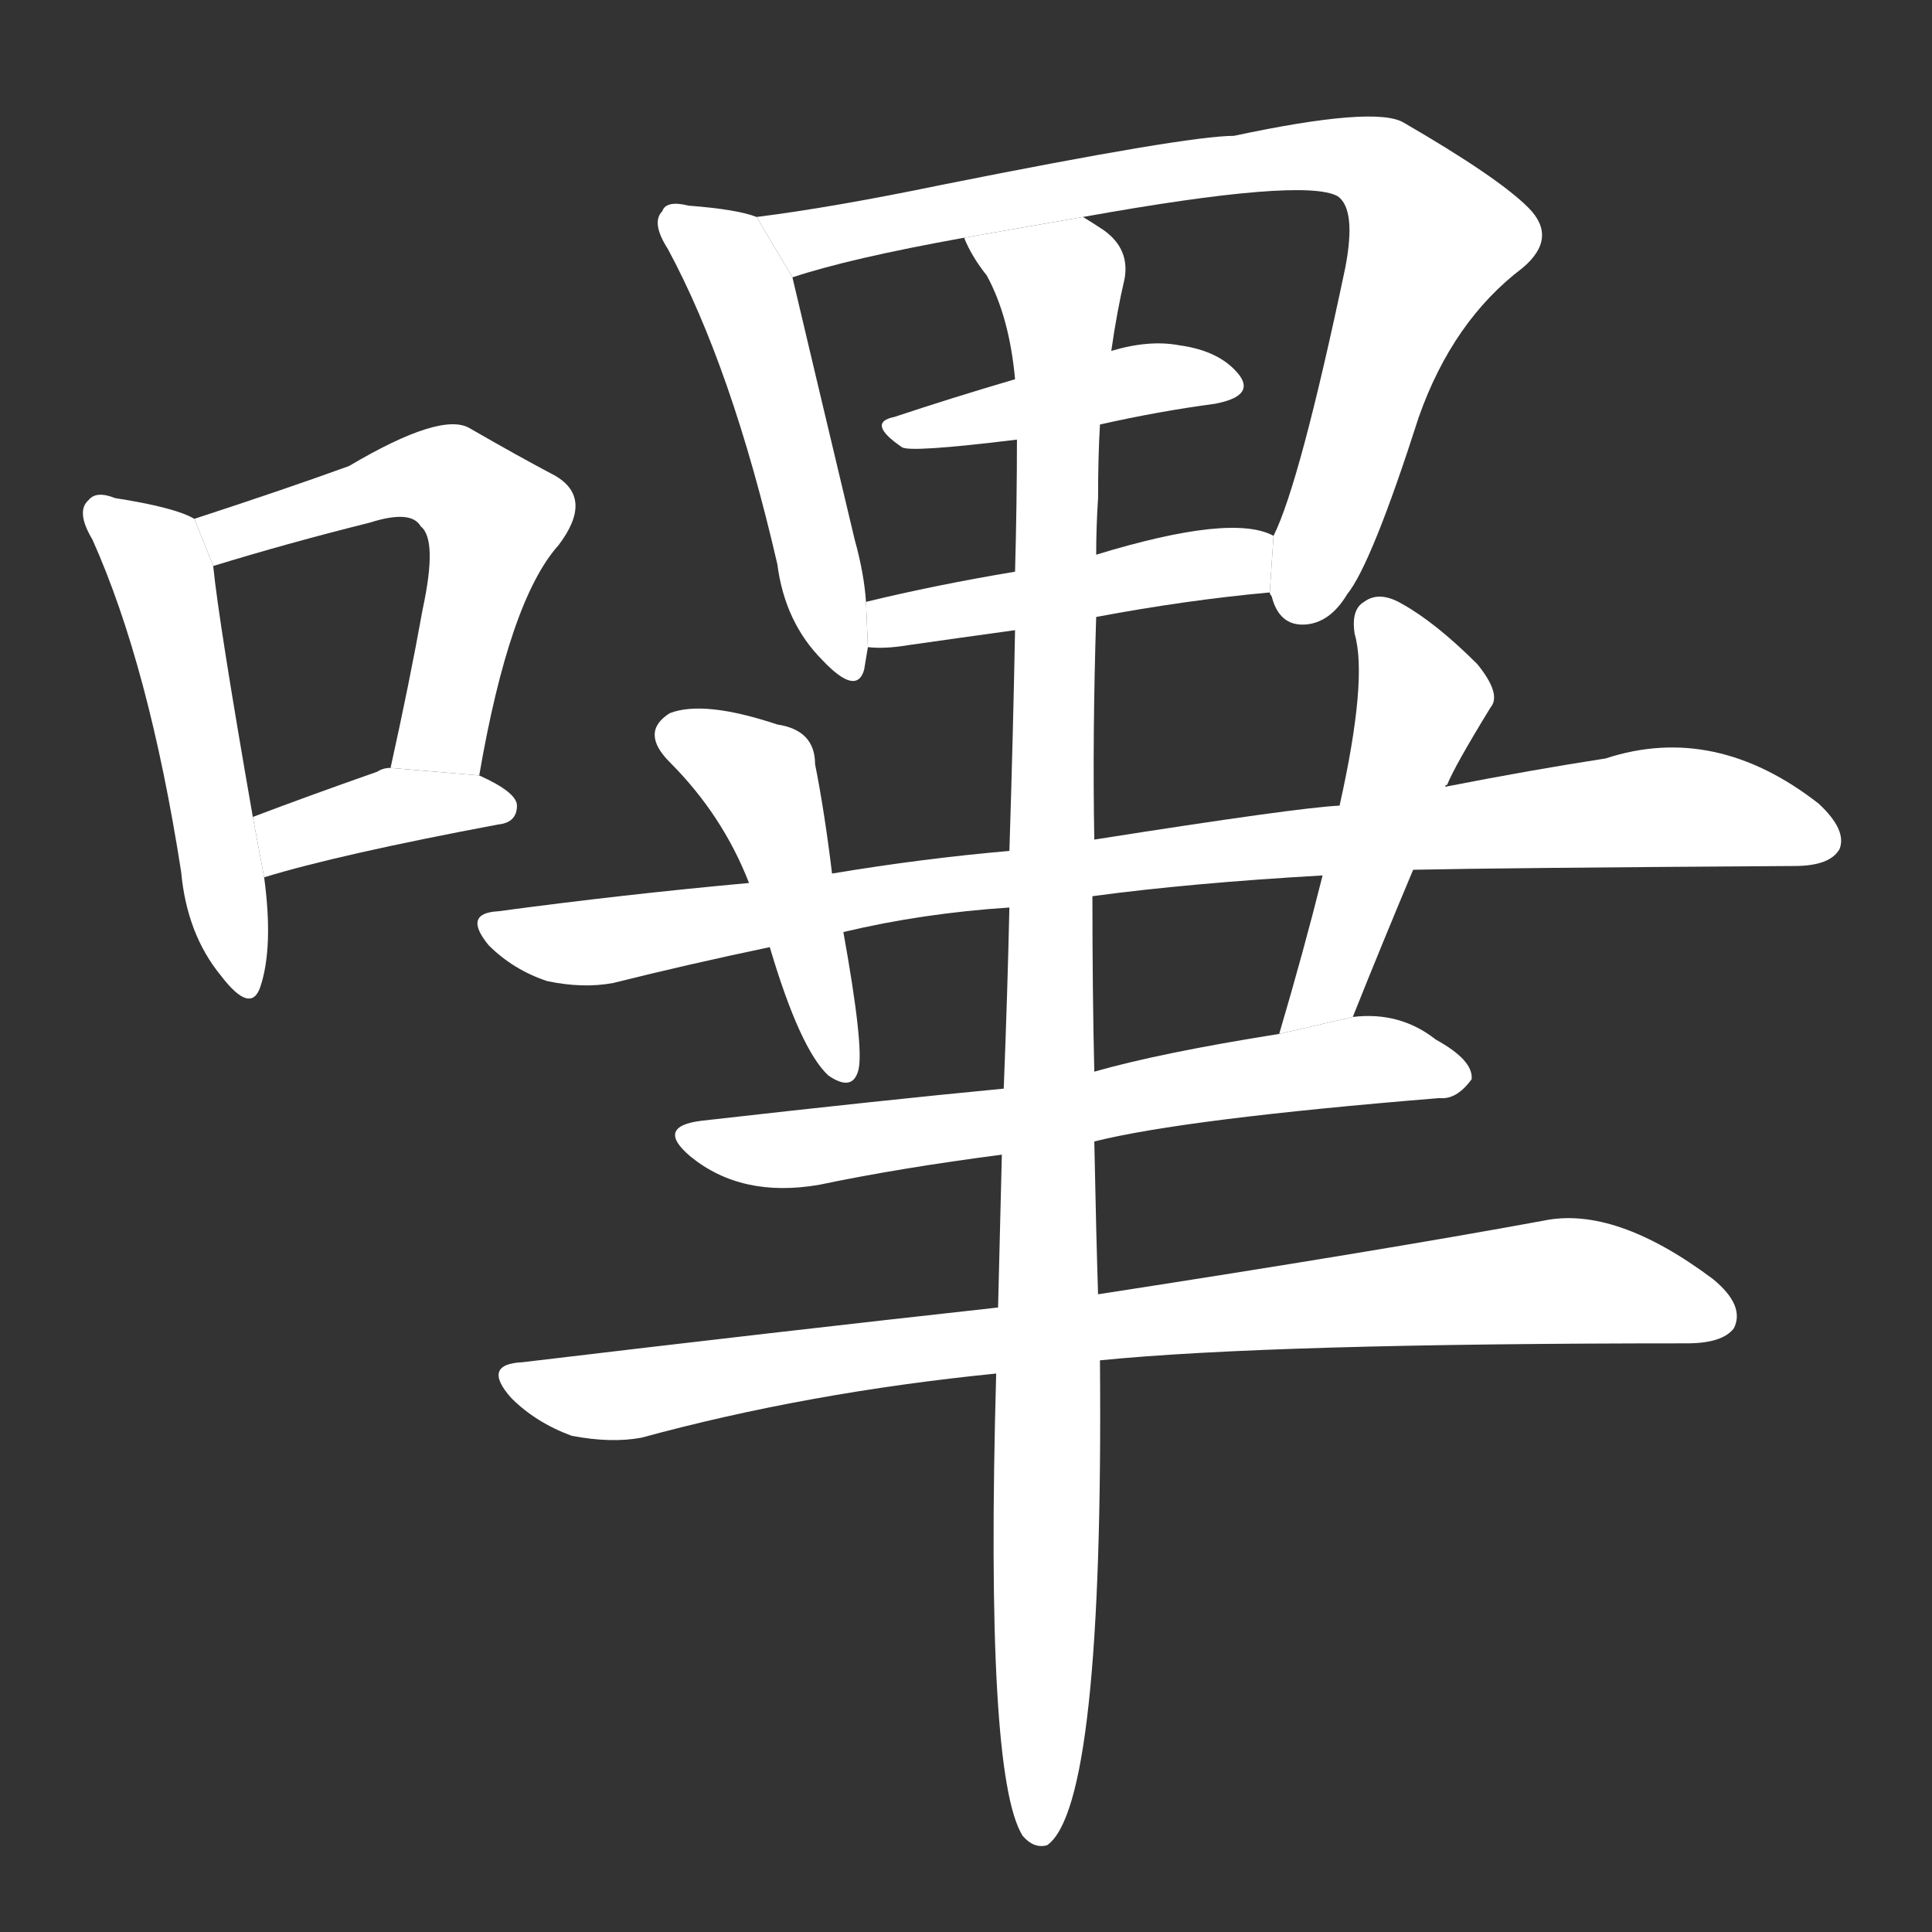 <!-- u55f6_bi4_trad_used_in_transliterations -->
<!-- 55F6 -->
<!--  -->
<!--  -->
<svg viewBox="0 0 1024 1024">
  <rect x="0" y="0" width="1024" height="1024" fill="#333333" stroke="none"/>
  <g transform="scale(1, -1) translate(0, -900)">
    <path fill="#FFFFFF" d="M 103 625 Q 93 631 61 636 Q 51 640 47 635 Q 40 629 49 614 Q 79 547 96 438 Q 99 405 117 383 Q 133 362 138 377 Q 145 398 140 435 L 134 467 Q 116 570 113 600 L 103 625 Z"></path>
    <path fill="#FFFFFF" d="M 254 489 Q 270 582 296 611 Q 315 636 294 648 Q 275 658 249 673 Q 234 682 185 653 Q 152 641 103 625 L 113 600 Q 152 612 196 623 Q 218 630 223 621 Q 232 614 224 577 Q 217 538 207 493 L 254 489 Z"></path>
    <path fill="#FFFFFF" d="M 140 435 Q 179 447 264 463 Q 274 464 274 473 Q 274 480 254 489 L 207 493 Q 203 493 200 491 Q 163 478 134 467 L 140 435 Z"></path>
    <path fill="#FFFFFF" d="M 401 785 Q 391 789 365 791 Q 353 794 351 788 Q 345 782 354 768 Q 388 705 412 601 Q 416 570 436 550 Q 454 531 458 545 L 460 557 L 459 581 Q 458 596 453 614 Q 428 719 420 753 L 401 785 Z"></path>
    <path fill="#FFFFFF" d="M 673 586 Q 673 585 674 584 Q 678 568 692 569 Q 705 570 714 585 Q 727 601 752 679 Q 770 730 807 758 Q 826 774 810 790 Q 794 806 744 835 Q 729 844 654 828 Q 629 828 499 802 Q 441 790 401 785 L 420 753 Q 450 763 511 774 L 574 785 Q 691 806 709 796 Q 719 789 713 758 Q 689 644 675 616 L 673 586 Z"></path>
    <path fill="#FFFFFF" d="M 583 675 Q 614 682 644 686 Q 665 690 657 701 Q 647 714 625 717 Q 609 720 589 714 L 538 699 Q 504 689 474 679 Q 459 676 478 663 Q 482 660 539 667 L 583 675 Z"></path>
    <path fill="#FFFFFF" d="M 581 573 Q 629 582 673 586 L 675 616 Q 653 628 581 606 L 538 597 Q 496 590 459 581 L 460 557 Q 469 556 481 558 Q 509 562 538 566 L 581 573 Z"></path>
    <path fill="#FFFFFF" d="M 749 439 Q 794 440 951 441 Q 970 441 975 450 Q 979 460 964 474 Q 909 517 851 498 Q 812 492 766 483 L 710 473 Q 688 472 580 455 L 535 449 Q 489 445 441 437 L 397 432 Q 331 426 264 417 Q 245 416 259 399 Q 272 386 290 380 Q 309 376 325 379 Q 365 389 408 398 L 447 406 Q 489 416 535 419 L 579 425 Q 631 432 701 436 L 749 439 Z"></path>
    <path fill="#FFFFFF" d="M 441 437 Q 437 470 432 495 Q 432 513 412 516 Q 373 529 355 522 Q 339 512 355 496 Q 383 468 397 432 L 408 398 Q 424 344 439 330 Q 452 321 455 333 Q 458 345 447 406 L 441 437 Z"></path>
    <path fill="#FFFFFF" d="M 717 361 Q 733 401 749 439 L 766 483 Q 766 484 767 484 Q 771 494 790 525 Q 796 532 783 548 Q 761 570 743 580 Q 731 587 723 581 Q 716 577 718 564 Q 725 540 710 473 L 701 436 Q 691 396 678 352 L 717 361 Z"></path>
    <path fill="#FFFFFF" d="M 580 295 Q 628 307 763 318 Q 772 317 780 328 Q 781 338 761 349 Q 742 364 717 361 L 678 352 Q 615 342 580 332 L 532 323 Q 469 317 372 306 Q 347 303 366 287 Q 393 265 434 272 Q 477 281 531 288 L 580 295 Z"></path>
    <path fill="#FFFFFF" d="M 583 179 Q 673 188 894 188 Q 913 188 919 196 Q 925 208 908 222 Q 856 261 818 253 Q 731 237 582 214 L 529 207 Q 411 194 277 178 Q 255 177 271 159 Q 284 146 303 139 Q 324 135 340 138 Q 428 162 528 172 L 583 179 Z"></path>
    <path fill="#FFFFFF" d="M 528 172 Q 522 -41 542 -73 Q 548 -80 555 -78 Q 585 -57 583 179 L 582 214 Q 581 245 580 295 L 580 332 Q 579 374 579 425 L 580 455 Q 579 510 581 573 L 581 606 Q 581 621 582 636 Q 582 658 583 675 L 589 714 Q 592 735 596 752 Q 599 768 585 778 Q 579 782 574 785 L 511 774 Q 515 764 523 754 Q 535 732 538 699 L 539 667 Q 539 634 538 597 L 538 566 Q 537 512 535 449 L 535 419 Q 534 374 532 323 L 531 288 Q 530 249 529 207 L 528 172 Z"></path>
  </g>
</svg>
